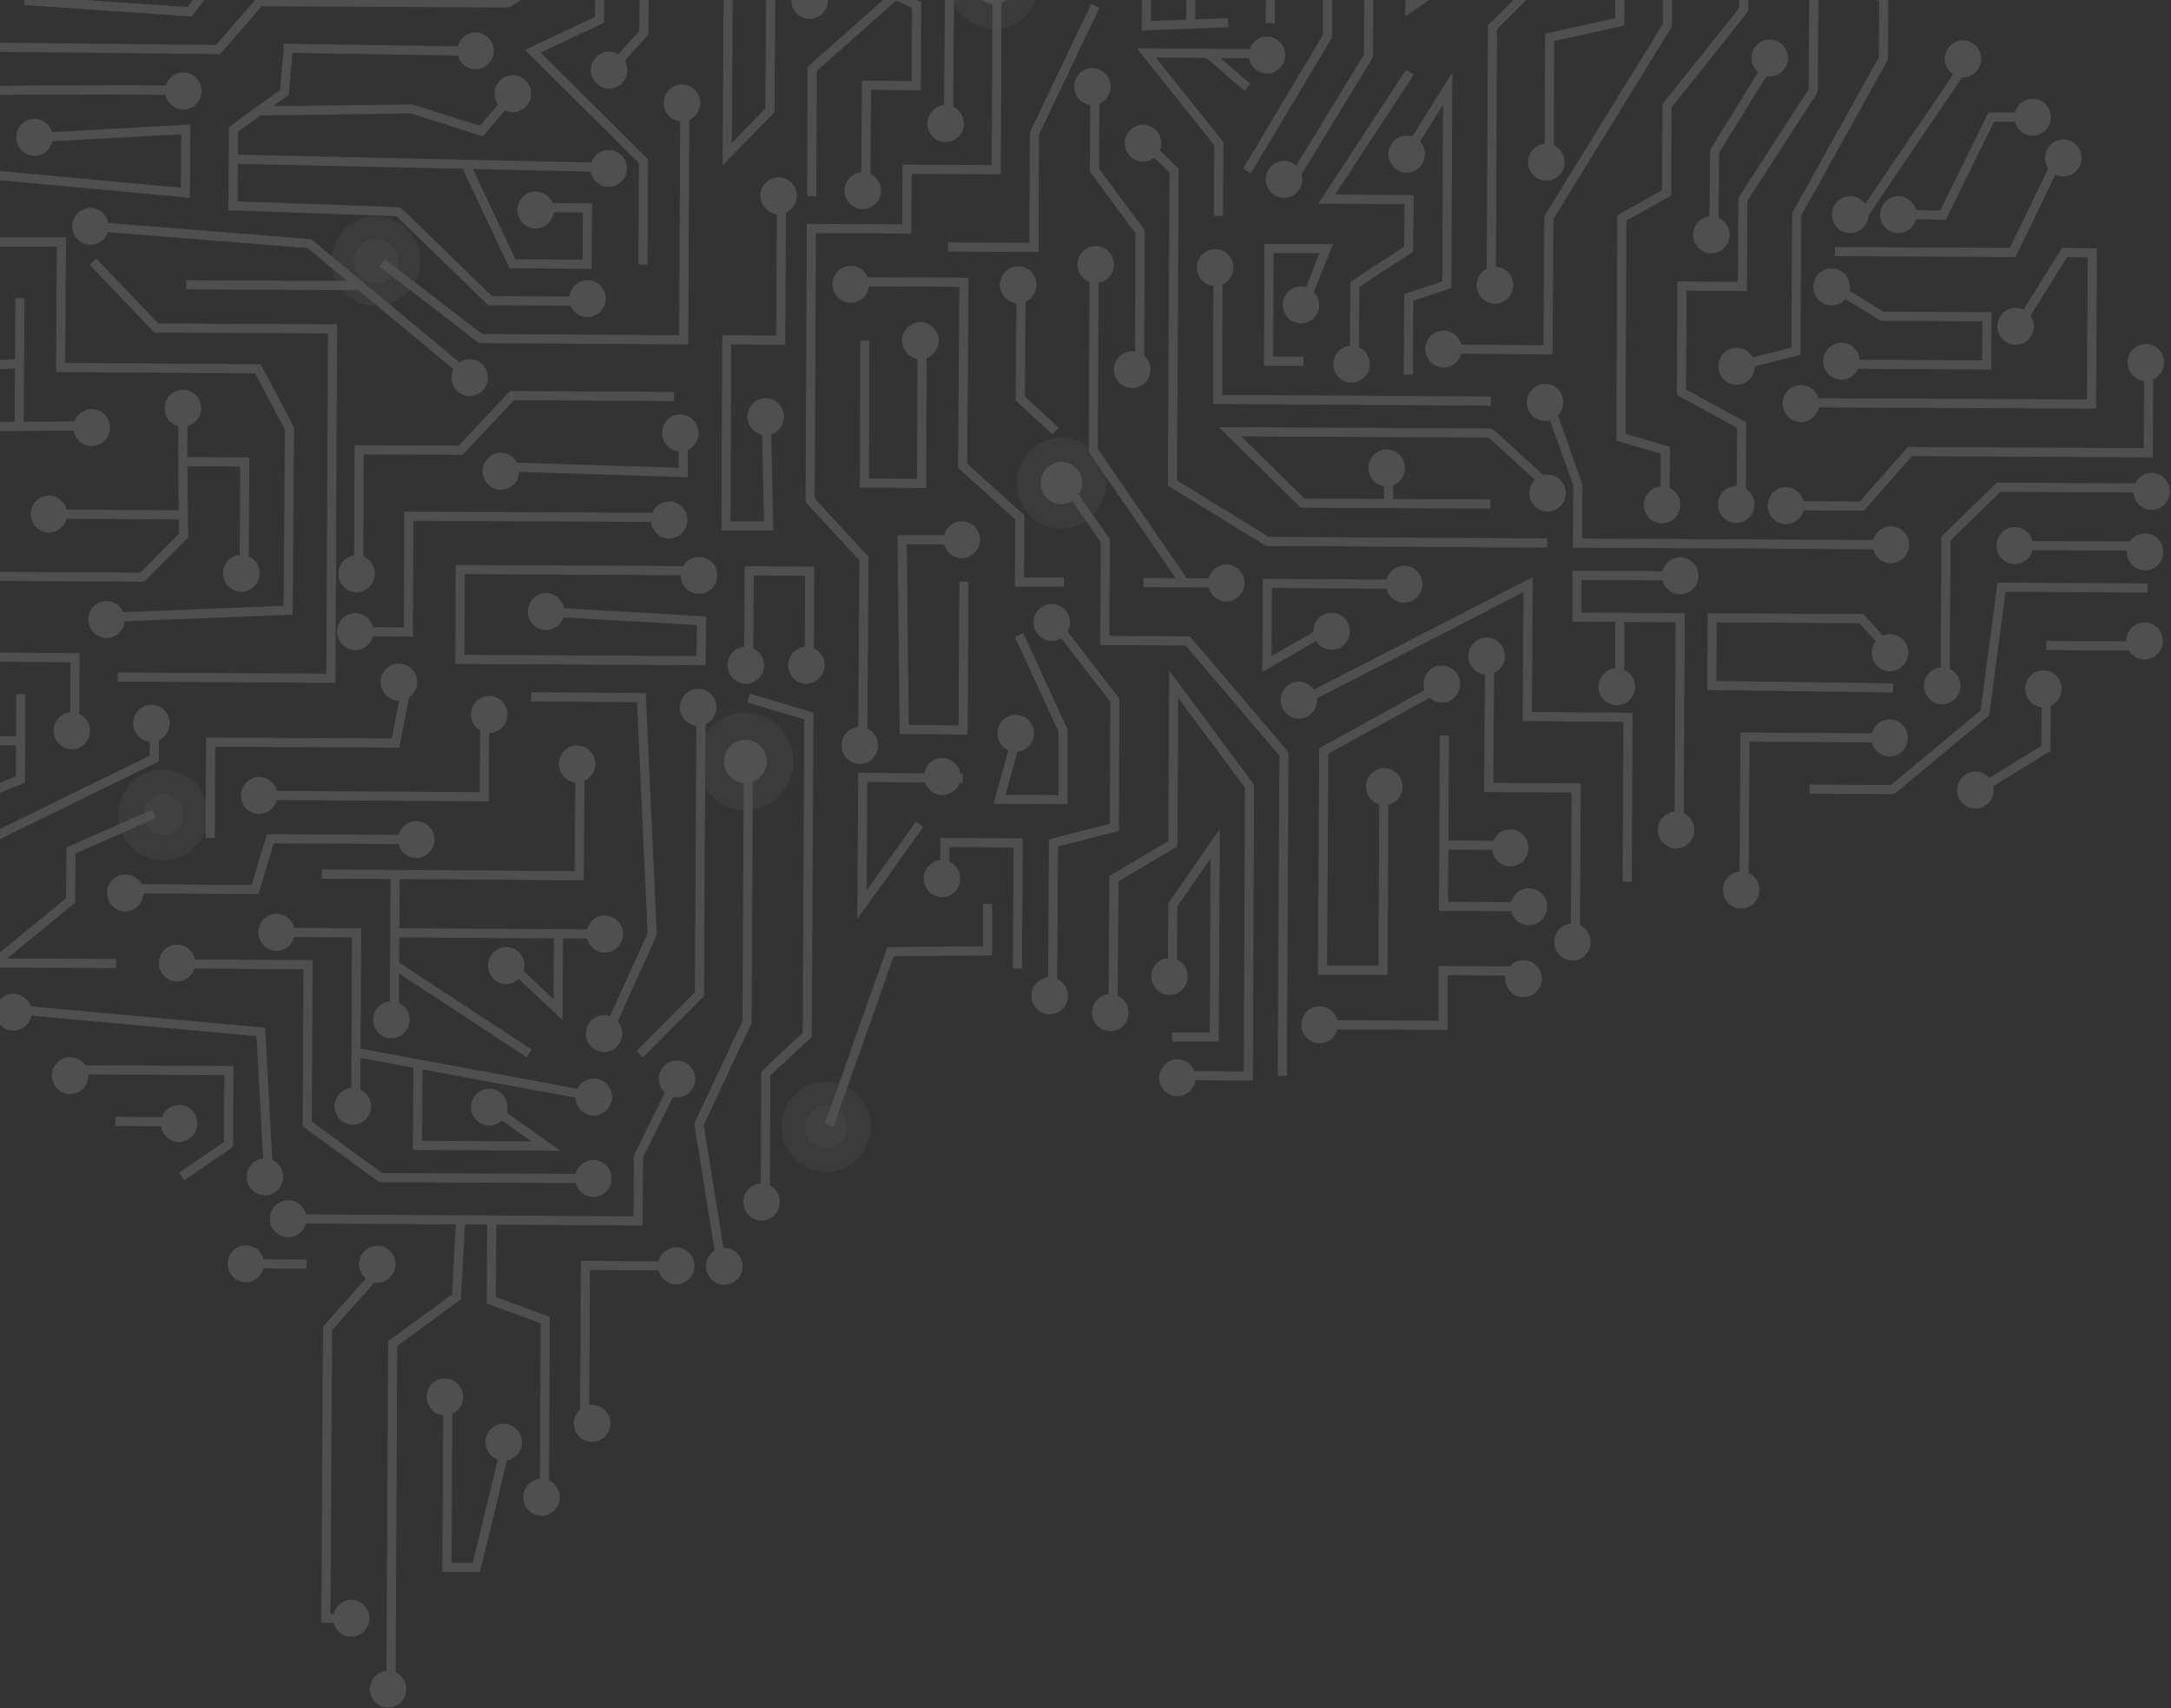 <svg xmlns="http://www.w3.org/2000/svg" width="474" height="373" viewBox="0 0 474 373">
    <rect x="0" y="0" width="474" height="373" fill="#333333" stroke="none"/>
    <g fill="none" fill-rule="nonzero" opacity=".15">
        <g fill="#F1F3F5">
            <path d="M324.863 5.55l-.274 56.718 1.986.01.27-55.895 18.192-18.157.178-33.163 19.101.088.01-1.995-21.086-.096-.184 34.332z"/>
            <path d="M352.836-29.892l-.184 33.864-15.298 3.394-.093 28.951 1.985.007.088-27.355 15.295-3.393.178-32.897 14.394 3.733 12.222-7.94-1.078-1.675-11.491 7.465z"/>
            <path d="M364.893 6.033l.149-.52.09-16.14-1.985-.01-.089 15.858-25.739 41.762-.149.519-.174 27.888-21.181-.176-.016 1.995 23.17.191.185-29.605zM363.184 22.491l-.218.62-.088 18.4-9.776 5.503-.186 49.202 9.682 2.842-.085 11.168 1.986.015.096-12.675-9.688-2.843.176-46.537 9.775-5.502.092-19.217 16.528-20.729.218-.619.09-18.982-1.985-.01-.089 18.635z"/>
            <path d="M368.206 63.46l13.213.092.094-19.69 15.229-23.598.16-.537.18-36.498-1.985-.01-.18 36.206-15.228 23.597-.16.538-.085 17.984-13.216-.092-.097 24.797 13.124 7.153-.088 16.918 1.986.01.093-18.112-13.125-7.153z"/>
            <path d="M387.792 13.187l-1.687-1.052-12.581 20.358-.15.516-.18 18.25 1.985.019.178-17.97zM412.072 13.239l.126-.481.09-16.14-1.985-.011-.089 15.883-18.792 33.798-.126.48-.177 29.126-10.027 2.56.49 1.934 11.513-2.941.185-30.41zM429.12 12.282l-23.08 34.023 1.641 1.123 23.08-34.022zM413.839 45.87l-.018 1.993 11.032.098 10.502-21.373h9.068v-1.994H434.12l-10.497 21.361z"/>
            <path d="M400.62 53.939l-.01 1.994 39.455.187 10.772-22.299-1.786-.87-10.227 21.169zM432.758 78.693l-29.512-.177-.012 1.994 31.493.19.107-12.543-23.618-.094-10.172-6.273-1.038 1.7 10.408 6.419.516.147 21.902.088z"/>
            <path d="M455.825 56.194l-.17 31.03-60.104-.271-.009 1.994 62.087.28.192-34.998-7.607-.115-10.344 16.617 1.683 1.057 9.75-15.663z"/>
            <path d="M416.553 97.588l-10.5 11.921-15.479-.089-.011 1.994 16.38.095 10.5-11.922 52.587.278.095-19.98-1.986-.01-.085 17.985z"/>
            <path d="M436.767 107.382l32.27.18.01-1.994-33.08-.185-12.085 11.763-.183 32.79 1.985.011.179-31.952z"/>
            <path d="M468.954 118.222l-28.42-.09-.006 1.994 28.42.09zM432.747 154.86l-.35.636.05-.387.3-.25zm-19.546 16.552l-.637.229.277-.23.36.001zm22.93-44.206l32.735.188-.011 1.994-30.985-.178-3.557 26.936-20.484 17.031-.638.23-18.102-.092.01-1.995 17.742.09 19.606-16.301 3.685-27.903z"/>
            <path d="M446.772 141.952l22.085.09.008-1.994-22.085-.09zM431.414 171.65l1.037 1.701 15.223-9.368.095-13.943-1.986-.013-.086 12.834zM413.19 162.127l.012-1.995-33.214-.189-.187 32.635 1.985.012.176-30.64zM374.81 135.905l31.156.175 6.586 7.287 1.47-1.34-7.172-7.936-34.012-.192-.103 16.751 40.538.564.028-1.994-38.569-.537zM343.506 105.917l.058.342-.06-.166.002-.176zm69.967 12.032l-.01 1.994-70.055-.372.097-13.478-6.458-18.175 1.87-.67 6.517 18.34.057.343-.083 11.656 68.065.362zM365.59 181.299l1.986.011.277-47.397-22.543-.183v-7.089l21.631.088.008-1.994-23.624-.096v11.069l22.531.183z"/>
            <path d="M334.64 126.022l-50.874 26.15.905 1.775 47.963-24.654-.177 28.149 21.996.183-.176 34.862 1.985.01.186-36.85-21.993-.183zM352.648 134.81v14.765h1.985V134.81zM256.975 104.908l.361-68.097-6.556-6.257L249.412 32l5.934 5.663-.363 68.36 21.205 13.04.512.146 61.095.367.012-1.994-60.818-.365z"/>
            <path d="M271.004 95.286l54.012.262 12.209 11.115 1.333-1.478-12.49-11.371-.662-.259-59.29-.287 17.876 17.594 41.405.186.008-1.995-40.598-.181z"/>
            <path d="M302.233 102.152l-.09 7.795 1.985.023.09-7.795zM266.928 58.424l-1.985-.006-.094 29.79 60.636.372.013-1.994-58.657-.361z"/>
            <path d="M316.887 62.904l.199-47.03L306.91 32.12l1.68 1.062 6.48-10.346-.163 38.621-8.327 2.75-.094 17.592 1.985.01.087-16.155z"/>
            <path d="M308.558 54.93l.104-12.357-17.175-.088 17.183-26.157-1.657-1.099-19.202 29.232 18.849.096-.078 9.286-11.768 7.704-.093 17.41 1.985.011.088-16.337z"/>
            <path d="M278.057 55.292h10.036l-4.344 10.92 1.844.74 5.431-13.655H276.08l-.098 26.571h8.6v-1.994h-6.607zM308.933-15.096l-11.042 3.356-.092 23.659-15.241 24.98 1.692 1.043 15.387-25.219.146-.517.088-22.464 7.06-2.146-.093 15.969 19.67-13.652-1.128-1.64L308.846-.254zM304.536-63.371l34.165.18.01-1.994-35.166-.186-26.82 36.076-.197.592-.181 33.747 1.985.01.18-33.418z"/>
            <path d="M271.42 36.816l1.703 1.026 17.559-29.437.14-.508.182-33.747-1.985-.01-.18 33.474zM265.033 47.136l1.986.011.09-15.773-.219-.63-14.531-18.172 24.883.169.014-1.995-29.061-.197 16.927 21.168z"/>
            <path d="M263.116 12.408l8.598 7.428 1.295-1.512-8.599-7.428zM249.376-18.017l-.096 24.65 18.863-.679-.071-1.993-16.798.605.085-21.752 34.556-34.65.198-.282 9.309-19.94 17.297-4.74-.522-1.924-18.183 4.982-9.625 20.617z"/>
            <path d="M259.06-14.03l-.091 18.983 1.985.01.09-18.983zM277.694 128.386l29.146.177.012-1.994-31.133-.19-.105 20.338 16.61-9.574-.987-1.73-13.62 7.85zM342.963 205.05l1.985.011.187-34.011-19.097-.092.175-25.778-1.986-.014-.188 27.777 19.1.092zM316.347 160.584l-1.985-.01-.186 38.322 23.259.096.008-1.995-21.272-.087z"/>
            <path d="M315.258 185.511l15.93.09.011-1.993-15.93-.091zM289.742 210.845l.263-46.28 25.918-14.3-.956-1.748-26.94 14.864-.281 49.458h15.2l.186-41.067-1.985-.01-.177 39.083zM288.657 222.766l-.007 1.995 27.425.095v-11.92l18.282.087.01-1.995-20.277-.096v11.923zM242.31 118.033l-.182-.578-8.87-12.656-1.623 1.149 8.687 12.395-.093 22.503 18.64.095 20.463 24.04-.36 69.965 1.985.01.362-70.336-.238-.654-21.294-25.015-17.564-.089z"/>
            <path d="M267.479 126.292l-17.83-.09-.01 1.994 17.83.09z"/>
            <path d="M239.865 58.242l-1.985-.009-.181 40.075.176.57 19.912 28.98 1.634-1.134-19.735-28.72zM240.046 18.902l-1.985-.01-.09 18.249.195.599 9.76 13.214-.09 27.73 1.985.007.091-28.062-.195-.597-9.76-13.214zM188.554-62.647l-.186 41.12 18.01 10.637-.267 35.281 1.985.015.276-36.431-18.014-10.64.177-39.027 14.662-11.921.093-16.613-1.985-.011-.088 15.668z"/>
            <path d="M197.066 35.96l-.09 13.023-20.82-.092-.278 60.723 11.766 12.746-.27 37.57 1.986.015.275-38.361-11.768-12.748.265-57.942 20.815.092.091-13.022 19.462.092.186-42.448L216.7-4.4l-.176 40.453z"/>
            <path d="M240.04 1.72l-1.791-.862-13.305 27.878-.098.428-.087 23.853-17.741-.087-.01 1.995 19.73.096.093-25.625zM209.185 102.147l12.49 11.28-.093 14.678h10.683v-1.995h-8.685l.087-13.567-12.49-11.28.275-40.625-22.537-.096-.009 1.994 20.547.088zM223.935 61.73l-1.985-.015-.184 25.754 8.02 7.361 1.339-1.472-7.367-6.762z"/>
            <path d="M189.725 104.475l.088-30.095-1.986-.005-.093 32.08 14.476.106.093-32.18-1.985-.006-.088 30.177zM198.4 158.305l-.43-39.462h12.482v-1.995h-14.49l.475 43.438 14.821.106.187-33.37-1.985-.012-.176 31.373zM242.317 179.886l-13.303 3.393-.185 34.152 1.985.01.177-32.609 13.307-3.393.093-28.56-.209-.615-13.124-16.965-1.568 1.224 12.914 16.694zM257.06 184.81l.168-32.437 14.592 19.632-.266 61.943-12.762-.085-.014 1.994 14.753.098.276-64.275-.197-.601-18.337-24.669-.193 37.258-12.852 7.61-.185 26.243 1.986.014.177-25.112z"/>
            <path d="M264.295 187.432l-.163 37.994h-8.243v1.994h10.22l.2-46.374-11.054 15.92-.178.564-.09 14.122 1.985.013.088-13.813zM231.092 173.606l-11.554-.076 3.818-13.877-1.913-.531-4.509 16.385 16.143.107v-16.135l-.092-.419-9.594-20.817-1.802.838 9.503 20.618zM221.31 185.047l-.175 26.422 1.986.013.187-28.418-18.012-.103v8.706h1.985v-6.7z"/>
            <path d="M193.729 206.816L180.1 245.347l1.87.668 13.164-37.217 21.469-.186v-11.26h-1.985v9.283zM189.354 170.755l20.818.175.017-1.994-22.808-.192-.207 31.907 14.399-20.047-1.61-1.167-10.763 14.985zM201.031 19.719L201.13.476 174.34-12.27 174.42-25l8.96-.458.276-45.984 10.372-18.39-1.727-.984-10.5 18.616-.128.486-.266 44.36-8.96.458-.1 15.883 26.791 12.747-.082 15.973-10.86-.092-.188 25.3 1.986.014.173-23.303zM175.564 225.233l-.318.726.003-.432.315-.294zm-7.474 37.233l-1.985-.007.092-28.494 9.052-8.438.356-68.425-12.412-3.729.569-1.91 13.836 4.157-.368 70.782-9.05 8.436-.09 27.628zM175.785 125.713l-.086 18.722 1.985.01.095-20.712-15.2-.106-.095 20.716 1.986.01.086-18.717z"/>
            <path d="M151.718 245.072l-.082.584 4.978 30.996 1.96-.317-4.93-30.692 10.369-22.096.095-.42.271-56.949-1.985-.01-.27 56.728zM110.795 1.645l.514-.142 9.775-5.869-1.018-1.712-9.538 5.727-54.304-.276-9.049 10.452-51.585-.546-.02 1.995 52.501.555 9.054-10.457z"/>
            <path d="M102.824-11.005l.09-11.28 36.846.174-.173 28.881-6.713 7.42 1.47 1.342 6.968-7.703.259-.665.187-31.26-40.813-.193-.09 11.279-48.744-.273-11.2 14.825L5.422-.898l-.135 1.99 36.558 2.513 11.247-14.888z"/>
            <path d="M114.613 10.898l24.88 24.736-.089 22.141 1.985.008.093-22.978-23.453-23.316 13.853-6.538.185-28.048-1.985-.014-.177 26.791zM196.175-.347l-1.314-1.495-18.527 16.436-.092 28.234 1.985.007.09-27.339zM157.692 73.19l-.19 42.626h11.334l-.565-26.054-1.985.044.521 24.016h-7.31l.171-38.623 11.765.092.187-32.454-1.985-.011-.175 30.455zM177.406-.19l.02-1.994-10.137-.102-.186 25.999-7.325 7.494.527-87.706 18.432-33.433-1.737-.966-18.555 33.655-.124.478-.558 92.88 11.32-11.58.177-24.806z"/>
            <path d="M105.256 72.924L84.069 56.62l-1.207 1.583 21.45 16.507.598.205 45.344.281.277-54.553-1.985-.01-.267 52.557z"/>
            <path d="M107.402 64.67L87.686 45.508l-.655-.28-35.151-1.25.082-15.215 11.093-8.042.775-9.158 39.985.627.031-1.994-41.837-.656-.855 10.1-11.172 8.098-.098 18.165 36.695 1.304 20.016 19.454 21.579.094.008-1.995z"/>
            <path d="M90.009 22.806l-33.439.412.027 1.995 33.127-.459 15.076 4.814.625.198 7.395-8.661-1.507-1.299-6.542 7.663zM133.54 35.58l-82.546-1.816-.044 1.994 82.546 1.817z"/>
            <path d="M127.193 56.685l-14.677-.083-10.05-21.35-1.796.853 10.586 22.484 17.907.101.105-14.28-12.758-.1-.016 1.995 10.774.083zM39.487 41.005l-46.53-4.31.08-15.895a2799.284 2799.284 0 0 1 8.656-.08c5.047-.04 10.014-.068 14.662-.081 6.83-.02 12.52-.003 16.69.056 2.364.033 4.205.08 5.473.141.656.032 1.153.067 1.476.104-.668-.077-.333.007-.333-.851h1.986c0-1.509-.449-1.515-25.298-1.445-4.652.014-9.622.043-14.671.083a3524.961 3524.961 0 0 0-9.64.09l-.976.01-.1 19.686 50.496 4.677.105-15.993-33.004 1.8.108 1.991 30.897-1.684-.077 11.7zM20.114 93.99l-.012-1.994-29.403.19-.09 23.555-12.22-.085-.013 1.994 14.21.099.09-23.581z"/>
            <path d="M15.314 159.015l1.985.011.097-16.402-24.98-.183.174-25.69-1.986-.013-.187 27.683 24.981.183zM12.23 81.237l43.483.278 6.484 12.274-.264 38.503-38.606 1.522.078 1.993 40.5-1.596.279-40.66-.116-.475-7.157-13.548-42.683-.272.181-27.426H-.438v1.994h12.849z"/>
            <path d="M30.65 125.008l-39.139-.182-.01 1.995 39.968.185 9.643-9.672-.009-.426-.03-1.675c-.023-1.324-.046-2.784-.067-4.335a1033.21 1033.21 0 0 1-.091-9.608c-.036-8.179.073-13.734.349-15.062l-1.944-.408c-.32 1.542-.428 7.033-.39 15.48.013 3.052.045 6.316.09 9.625a1244.182 1244.182 0 0 0 .09 5.598l-8.46 8.485z"/>
            <path d="M52.333 124.077l1.985.008.094-24.195-13.932-.099-.014 1.995 11.953.084zM40.027 111.435l-28.33-.18-.013 1.994 28.33.18zM3.366 65.11l-.18 28.61 1.985.013.18-28.611z"/>
            <path d="M4.222 78.425l-15.297.724.094 1.993 15.296-.725zM71.254 147.105l-45.529-.27-.011 1.995 47.516.28.372-78.293-39.04-.186-13.557-14.185-1.432 1.382 14.14 14.794 37.894.18z"/>
            <path d="M100.03 81.474l1.265-1.537-33.127-27.512-.554-.225-47.156-3.76-.157 1.988 46.844 3.735z"/>
            <path d="M78.583 61.365l-37.924-.181-.01 1.994 37.924.181zM77.408 97.22l-.094 26.95 1.985.006.087-24.954 21.612.09L112.22 87.39l34.959.181.01-1.994-35.82-.186-11.224 11.922z"/>
            <path d="M108.206 100.892l-.062 1.994 42.025 1.315V93.635h-1.985v8.509zM78.224 136.931l-.016 1.995 11.949.1.09-25.314 56.752.27.01-1.994-58.74-.28-.09 25.307z"/>
            <path d="M152.086 143.254l-50.698-.265.082-17.63 51.684.27.01-1.995-53.67-.28-.1 21.619 54.657.285.11-10.655-34.253-1.98-.114 1.991 32.362 1.871zM138.97 229.478l1.405 1.41 13.322-13.404.364-65.06-1.985-.012-.36 64.242zM62.292 265.134l-.012 1.994 78.017.465.095-14.888 8.949-18.042-1.777-.89-9.051 18.25-.104.438-.085 13.125zM57.674 257.015l1.983-.109-1.767-32.499-54.256-4.938-.18 1.986 52.547 4.783z"/>
            <path d="M48.896 249.369l-9.795 6.674 1.115 1.651 10.66-7.264.099-17.663-35.75-.188-.01 1.994 33.763.178z"/>
            <path d="M39.755 243.949l-14.572-.09-.013 1.994 14.573.09zM-18.1 178.364l.75 1.847 22.789-9.33.094-19.284-1.986-.01-.087 17.95z"/>
            <path d="M3.823 160.773l-12.49-.09-.015 1.994 12.49.09zM34.677 166.247v-10.62h-1.985V165l-34.847 17.057v13.659l-10.054 6.674 1.095 1.664 10.945-7.265v-13.485zM45.006 161.045l-.095 21.906 1.985.009.086-19.912 40.197.183 2.873-14.841-1.95-.38-2.558 13.22z"/>
            <path d="M59.033 172.696l-.011 1.994 47.697.281.095-18.972-1.985-.01-.085 16.976zM141.386 203.762l-9.767 21.607 1.807.824 9.866-21.825.088-.458-2.397-52.574-25.017-.19-.015 1.994 23.135.176zM68.078 244.9l.184-35.24-28.688-.19-.013 1.994 26.705.177-.178 34.27 16.43 12.039.582.191 45.617.183.008-1.994-45.296-.182zM16.39 197.095l.09-10.735 17.513-7.719-.798-1.826-18.69 8.238-.092 11.09-18.439 15.128 29.38.101.007-1.994-23.84-.083z"/>
            <path d="M91.515 184.32l.012-1.995-33.234-.188-3.35 11.096-26.954-.179-.013 1.995 28.438.188 3.349-11.097zM76.68 241.641l1.985.01.186-38.962-16.288-.098-.011 1.995 14.304.086z"/>
            <path d="M128.991 238.28l-51.048-9.445-.36 1.962 51.049 9.445zM70.257 189.845l-.013 1.994 57.2.373.188-26.215-1.985-.014-.174 24.222z"/>
            <path d="M85.278 191.203l-.18 29.712 1.985.012.18-29.712z"/>
            <path d="M85.638 211.576l29.325 19.258 1.087-1.67-29.326-19.257zM132.71 202.955l-46.523-.272-.012 1.995 46.523.271z"/>
            <path d="M112.293 210.106l-1.357 1.455 11.886 11.19.103-18.148-1.985-.011-.078 13.581zM92.157 249.092l.085-16.795-1.985-.01-.096 18.786 32.215.211-14.625-10.361-1.144 1.63 9.451 6.695zM148.267 277.399l.009-1.994-21.448-.097-.186 35.478 1.985.01.176-33.484zM108.353 266.411l-1.985-.01-.094 18.217 11.766 4.31-.177 37.998 1.985.01.184-39.401-11.766-4.31zM84.738 292.857l-.364 76.07 1.985.009.36-75.06 13.914-10.16.93-17.348-1.982-.107-.88 16.4zM72.509 290.449l12.15-13.658-1.481-1.329-12.4 13.94-.253.658-.367 64.264 7.229.106.029-1.994-5.262-.077z"/>
            <path d="M98.583 341.248l.176-36.23-1.985-.01-.186 38.235h8.204l6.791-28.09-1.929-.47-6.423 26.565zM66.91 275.037l-10.227-.091-.017 1.994 10.227.09z"/>
        </g>
        <g fill="#F1F3F5" transform="translate(-38 -95)">
            <ellipse cx="448.753" cy="91.154" rx="3.982" ry="4.035"/>
            <ellipse cx="417.164" cy="174.971" rx="3.982" ry="4.035"/>
            <ellipse cx="440.064" cy="173.871" rx="3.982" ry="4.035"/>
            <ellipse cx="437.891" cy="157.639" rx="3.982" ry="4.035"/>
            <path d="M448.481 141.866c0 2.201 1.81 4.035 3.983 4.035 2.172 0 3.982-1.834 3.982-4.035 0-2.2-1.81-4.035-3.982-4.035-2.173 0-3.983 1.834-3.983 4.035z"/>
            <ellipse cx="441.964" cy="141.866" rx="3.982" ry="4.035"/>
            <path d="M462.6 107.844c0 2.201 1.811 4.035 3.983 4.035 2.173 0 3.983-1.834 3.983-4.035 0-2.2-1.81-4.035-3.983-4.035-2.172 0-3.982 1.834-3.982 4.035z"/>
            <ellipse cx="481.789" cy="120.591" rx="3.982" ry="4.035"/>
            <ellipse cx="488.487" cy="129.486" rx="3.982" ry="4.035"/>
            <ellipse cx="478.078" cy="166.26" rx="3.982" ry="4.035"/>
            <ellipse cx="431.194" cy="183.133" rx="3.982" ry="4.035"/>
            <path d="M423.953 205.417c0 2.201 1.81 4.035 3.982 4.035s3.983-1.834 3.983-4.035c0-2.2-1.81-4.035-3.983-4.035-2.172-.091-3.982 1.743-3.982 4.035z"/>
            <ellipse cx="450.834" cy="213.946" rx="3.982" ry="4.035"/>
            <ellipse cx="450.653" cy="237.514" rx="3.982" ry="4.035"/>
            <ellipse cx="418.16" cy="289.327" rx="3.982" ry="4.035"/>
            <path d="M399.967 276.213c0 2.2 1.81 4.035 3.983 4.035 2.172 0 3.982-1.834 3.982-4.035s-1.81-4.035-3.982-4.035-3.983 1.834-3.983 4.035z"/>
            <ellipse cx="391.007" cy="244.942" rx="3.982" ry="4.035"/>
            <ellipse cx="404.855" cy="220.732" rx="3.982" ry="4.035"/>
            <ellipse cx="450.563" cy="256.13" rx="3.982" ry="4.035"/>
            <ellipse cx="469.299" cy="267.501" rx="3.982" ry="4.035"/>
            <ellipse cx="484.142" cy="245.4" rx="3.982" ry="4.035"/>
            <ellipse cx="506.227" cy="234.946" rx="3.982" ry="4.035"/>
            <ellipse cx="477.897" cy="214.129" rx="3.982" ry="4.035"/>
            <ellipse cx="506.318" cy="215.505" rx="3.982" ry="4.035"/>
            <ellipse cx="507.766" cy="202.299" rx="3.982" ry="4.035"/>
            <ellipse cx="400.872" cy="205.234" rx="3.982" ry="4.035"/>
            <ellipse cx="375.348" cy="182.858" rx="3.982" ry="4.035"/>
            <ellipse cx="353.173" cy="171.212" rx="3.982" ry="4.035"/>
            <ellipse cx="364.397" cy="157.273" rx="3.982" ry="4.035"/>
            <ellipse cx="345.118" cy="128.661" rx="3.982" ry="4.035"/>
            <ellipse cx="411.643" cy="146.268" rx="3.982" ry="4.035"/>
            <path d="M314.344 134.163c0 2.201 1.81 4.035 3.983 4.035 2.172 0 3.982-1.834 3.982-4.035 0-2.2-1.81-4.035-3.982-4.035-2.173 0-3.983 1.743-3.983 4.035zM318.055 161.583c0 2.2 1.81 4.035 3.982 4.035 2.173 0 3.983-1.834 3.983-4.035s-1.81-4.035-3.983-4.035c-2.172 0-3.982 1.834-3.982 4.035z"/>
            <ellipse cx="333.08" cy="174.513" rx="3.982" ry="4.035"/>
            <path d="M371.909 202.666c0 2.201 1.81 4.035 3.982 4.035 2.173 0 3.983-1.834 3.983-4.035 0-2.2-1.81-4.035-3.983-4.035-2.172 0-3.892 1.743-3.982 4.035z"/>
            <ellipse cx="344.575" cy="222.566" rx="3.982" ry="4.035"/>
            <ellipse cx="328.735" cy="232.837" rx="3.982" ry="4.035"/>
            <path d="M348.829 244.392c0 2.2 1.81 4.034 3.982 4.034s3.983-1.834 3.983-4.034c0-2.201-1.81-4.035-3.983-4.035-2.172-.092-3.982 1.742-3.982 4.035z"/>
            <ellipse cx="362.586" cy="238.247" rx="3.982" ry="4.035"/>
            <path d="M377.34 300.698c0 2.2 1.81 4.035 3.982 4.035s3.983-1.834 3.983-4.035-1.81-4.035-3.983-4.035c-2.172 0-3.982 1.834-3.982 4.035zM363.763 280.156c0 2.201 1.81 4.035 3.982 4.035 2.173 0 3.983-1.834 3.983-4.035 0-2.2-1.81-4.035-3.983-4.035-2.172-.092-3.982 1.743-3.982 4.035z"/>
            <ellipse cx="371.818" cy="292.995" rx="3.982" ry="4.035"/>
            <ellipse cx="370.642" cy="308.676" rx="3.982" ry="4.035"/>
            <ellipse cx="340.23" cy="266.767" rx="3.982" ry="4.035"/>
            <ellipse cx="326.11" cy="318.764" rx="3.982" ry="4.035"/>
            <ellipse cx="293.346" cy="308.218" rx="3.982" ry="4.035"/>
            <path d="M291.083 330.318c0 2.201 1.81 4.035 3.982 4.035 2.173 0 3.983-1.834 3.983-4.035 0-2.2-1.81-4.035-3.983-4.035-2.172 0-3.892 1.834-3.982 4.035z"/>
            <ellipse cx="280.403" cy="316.104" rx="3.982" ry="4.035"/>
            <path d="M263.658 230.911c0 2.2 1.81 4.035 3.982 4.035 2.173 0 3.983-1.834 3.983-4.035 0-2.2-1.81-4.035-3.983-4.035-2.172 0-3.982 1.742-3.982 4.035zM301.763 222.29c0 2.202 1.81 4.036 3.983 4.036 2.172 0 3.982-1.834 3.982-4.035s-1.81-4.035-3.982-4.035c-2.173 0-3.983 1.834-3.983 4.035z"/>
            <ellipse cx="260.309" cy="157.181" rx="3.982" ry="4.035"/>
            <ellipse cx="277.235" cy="152.779" rx="3.982" ry="4.035"/>
            <ellipse cx="285.2" cy="175.705" rx="3.982" ry="4.035"/>
            <ellipse cx="287.553" cy="126.277" rx="3.982" ry="4.035"/>
            <ellipse cx="276.511" cy="113.897" rx="3.982" ry="4.035"/>
            <ellipse cx="303.302" cy="153.421" rx="3.982" ry="4.035"/>
            <path d="M310.633 107.019c0 2.2 1.81 4.035 3.983 4.035 2.172 0 3.982-1.834 3.982-4.035s-1.81-4.035-3.982-4.035c-2.173 0-3.983 1.834-3.983 4.035zM210.8 95.097c0 2.201 1.81 4.035 3.982 4.035s3.983-1.834 3.983-4.035c0-2.2-1.81-4.035-3.983-4.035-2.172 0-3.982 1.834-3.982 4.035zM182.922 117.473c0 2.2 1.81 4.035 3.983 4.035 2.172 0 3.982-1.834 3.982-4.035 0-2.2-1.81-4.035-3.982-4.035s-3.983 1.834-3.983 4.035z"/>
            <ellipse cx="205.188" cy="185.976" rx="3.982" ry="4.035"/>
            <path d="M182.56 189.552c0 2.201 1.81 4.035 3.983 4.035 2.172 0 3.982-1.834 3.982-4.035 0-2.2-1.81-4.035-3.982-4.035-2.172-.091-3.983 1.743-3.983 4.035zM210.076 240.265c0 2.2 1.81 4.035 3.982 4.035s3.983-1.834 3.983-4.035-1.81-4.035-3.983-4.035c-2.172 0-3.982 1.834-3.982 4.035zM196.861 240.265c0 2.2 1.81 4.035 3.983 4.035 2.172 0 3.982-1.834 3.982-4.035s-1.81-4.035-3.982-4.035c-2.173-.092-3.983 1.742-3.983 4.035z"/>
            <ellipse cx="190.616" cy="220.64" rx="3.982" ry="4.035"/>
            <ellipse cx="184.099" cy="208.535" rx="3.982" ry="4.035"/>
            <path d="M162.286 160.207c0 2.201 1.81 4.035 3.982 4.035 2.173 0 3.983-1.834 3.983-4.035 0-2.2-1.81-4.035-3.983-4.035-2.172 0-3.982 1.834-3.982 4.035z"/>
            <ellipse cx="154.955" cy="140.858" rx="3.982" ry="4.035"/>
            <ellipse cx="149.976" cy="115.456" rx="3.982" ry="4.035"/>
            <path d="M166.992 110.32c0 2.201 1.81 4.035 3.983 4.035 2.172 0 3.982-1.834 3.982-4.035 0-2.2-1.81-4.035-3.982-4.035s-3.983 1.834-3.983 4.035zM137.848 106.102c0 2.2 1.81 4.035 3.982 4.035 2.173 0 3.983-1.834 3.983-4.035s-1.81-4.035-3.983-4.035c-2.172 0-3.982 1.834-3.982 4.035z"/>
            <ellipse cx="45.527" cy="124.993" rx="3.982" ry="4.035"/>
            <path d="M53.763 144.434c0 2.2 1.81 4.035 3.983 4.035 2.172 0 3.982-1.834 3.982-4.035 0-2.2-1.81-4.035-3.982-4.035s-3.983 1.834-3.983 4.035zM111.6 232.928c0 2.201 1.81 4.035 3.982 4.035 2.173 0 3.983-1.834 3.983-4.035 0-2.2-1.81-4.034-3.983-4.034-2.172 0-3.982 1.742-3.982 4.034z"/>
            <ellipse cx="125.086" cy="243.933" rx="3.982" ry="4.035"/>
            <path d="M153.235 228.527c0 2.2 1.81 4.035 3.982 4.035 2.173 0 3.983-1.834 3.983-4.035s-1.81-4.035-3.983-4.035c-2.172 0-3.982 1.834-3.982 4.035z"/>
            <ellipse cx="147.352" cy="197.898" rx="3.982" ry="4.035"/>
            <ellipse cx="78.02" cy="114.862" rx="3.982" ry="4.035"/>
            <ellipse cx="90.692" cy="220.182" rx="3.982" ry="4.035"/>
            <path d="M44.712 207.251c0 2.201 1.81 4.035 3.983 4.035 2.172 0 3.982-1.834 3.982-4.035 0-2.2-1.81-4.035-3.982-4.035s-3.983 1.743-3.983 4.035zM72.662 305.281c0 2.201 1.81 4.035 3.983 4.035 2.172 0 3.982-1.834 3.982-4.035 0-2.2-1.81-4.035-3.982-4.035s-3.983 1.835-3.983 4.035z"/>
            <ellipse cx="71.051" cy="252.92" rx="3.982" ry="4.035"/>
            <path d="M124.905 278.322c0 2.2 1.81 4.035 3.982 4.035 2.173 0 3.983-1.834 3.983-4.035 0-2.2-1.81-4.035-3.983-4.035-2.172 0-3.982 1.834-3.982 4.035zM160.023 261.815c0 2.201 1.81 4.035 3.983 4.035 2.172 0 3.982-1.834 3.982-4.035 0-2.2-1.81-4.035-3.982-4.035-2.173 0-3.983 1.743-3.983 4.035z"/>
            <ellipse cx="148.528" cy="305.833" rx="3.982" ry="4.035"/>
            <path d="M165.906 320.69c0 2.2 1.81 4.034 3.983 4.034 2.172 0 3.982-1.834 3.982-4.035 0-2.2-1.81-4.035-3.982-4.035s-3.983 1.834-3.983 4.035z"/>
            <ellipse cx="144.817" cy="250.994" rx="3.982" ry="4.035"/>
            <ellipse cx="65.349" cy="289.968" rx="3.982" ry="4.035"/>
            <path d="M111.057 336.554c0 2.201 1.81 4.035 3.982 4.035 2.173 0 3.983-1.834 3.983-4.035 0-2.2-1.81-4.035-3.983-4.035-2.172 0-3.982 1.834-3.982 4.035zM36.928 316.012c0 2.201 1.81 4.035 3.983 4.035 2.172 0 3.982-1.834 3.982-4.035 0-2.2-1.81-4.035-3.982-4.035s-3.983 1.743-3.983 4.035zM49.69 254.57c0 2.202 1.81 4.036 3.983 4.036 2.172 0 3.982-1.834 3.982-4.035s-1.81-4.035-3.982-4.035-3.983 1.742-3.983 4.035zM57.293 230.27c0 2.2 1.81 4.034 3.983 4.034 2.172 0 3.982-1.834 3.982-4.035 0-2.2-1.81-4.035-3.982-4.035s-3.983 1.742-3.983 4.035z"/>
            <ellipse cx="94.584" cy="268.693" rx="3.982" ry="4.035"/>
            <path d="M163.553 352.327c0 2.201 1.81 4.035 3.983 4.035 2.172 0 3.982-1.834 3.982-4.035 0-2.2-1.81-4.035-3.982-4.035-2.173 0-3.983 1.834-3.983 4.035zM140.835 336.738c0 2.2 1.81 4.035 3.982 4.035 2.173 0 3.983-1.835 3.983-4.035 0-2.201-1.81-4.035-3.983-4.035-2.172 0-3.982 1.834-3.982 4.035z"/>
            <ellipse cx="123.457" cy="317.663" rx="3.982" ry="4.035"/>
            <path d="M181.836 330.593c0 2.201 1.81 4.035 3.983 4.035 2.172 0 3.982-1.834 3.982-4.035 0-2.2-1.81-4.035-3.982-4.035-2.173 0-3.983 1.835-3.983 4.035zM181.655 371.402c0 2.2 1.81 4.035 3.983 4.035 2.172 0 3.982-1.834 3.982-4.035s-1.81-4.035-3.982-4.035c-2.173 0-3.983 1.834-3.983 4.035zM144.003 409.917c0 2.201 1.81 4.035 3.982 4.035s3.983-1.834 3.983-4.035c0-2.2-1.81-4.035-3.983-4.035-2.172-.091-3.982 1.743-3.982 4.035zM118.75 463.84c0 2.2 1.81 4.034 3.983 4.034 2.172 0 3.982-1.834 3.982-4.034 0-2.201-1.81-4.035-3.982-4.035-2.173 0-3.983 1.834-3.983 4.035zM110.695 448.342c0 2.2 1.81 4.034 3.982 4.034s3.983-1.834 3.983-4.034c0-2.201-1.81-4.035-3.983-4.035-2.082 0-3.892 1.834-3.982 4.035z"/>
            <ellipse cx="204.283" cy="357.463" rx="3.982" ry="4.035"/>
            <ellipse cx="190.435" cy="249.435" rx="3.982" ry="4.035"/>
            <path d="M111.871 220.273c0 2.201 1.81 4.035 3.983 4.035 2.172 0 3.982-1.834 3.982-4.035 0-2.2-1.81-4.035-3.982-4.035s-3.892 1.743-3.983 4.035z"/>
            <ellipse cx="77.93" cy="184.142" rx="3.982" ry="4.035"/>
            <ellipse cx="58.017" cy="188.36" rx="3.982" ry="4.035"/>
            <ellipse cx="34.123" cy="148.377" rx="3.982" ry="4.035"/>
            <path d="M136.58 177.447c0 2.201 1.811 4.035 3.983 4.035 2.173 0 3.983-1.834 3.983-4.035 0-2.2-1.81-4.034-3.983-4.034-2.172 0-3.982 1.834-3.982 4.034zM204.011 137.74c0 2.2 1.81 4.035 3.983 4.035 2.172 0 3.982-1.834 3.982-4.035s-1.81-4.035-3.982-4.035-3.983 1.834-3.983 4.035z"/>
            <ellipse cx="267.188" cy="312.436" rx="3.982" ry="4.035"/>
            <path d="M317.602 247.876c0 2.201 1.81 4.035 3.983 4.035 2.172 0 3.982-1.834 3.982-4.035 0-2.2-1.81-4.035-3.982-4.035s-3.983 1.743-3.983 4.035z"/>
            <ellipse cx="375.62" cy="130.403" rx="3.982" ry="4.035"/>
            <ellipse cx="417.074" cy="205.142" rx="3.982" ry="4.035"/>
            <path d="M420.423 107.66c0 2.202 1.81 4.036 3.982 4.036s3.983-1.834 3.983-4.035-1.81-4.035-3.983-4.035c-2.172 0-3.982 1.742-3.982 4.035z"/>
            <ellipse cx="506.499" cy="174.146" rx="3.982" ry="4.035"/>
            <path d="M458.075 244.758c0 2.201 1.81 4.035 3.983 4.035 2.172 0 3.982-1.834 3.982-4.035 0-2.2-1.81-4.035-3.982-4.035-2.173 0-3.983 1.834-3.983 4.035zM166.902 131.779c0 2.2 1.81 4.035 3.982 4.035 2.173 0 3.983-1.834 3.983-4.035s-1.81-4.035-3.983-4.035c-2.172 0-3.982 1.834-3.982 4.035zM49.328 329.86c0 2.2 1.81 4.035 3.983 4.035 2.172 0 3.982-1.834 3.982-4.035s-1.81-4.035-3.982-4.035-3.983 1.834-3.983 4.035z"/>
            <ellipse cx="100.92" cy="361.131" rx="3.982" ry="4.035"/>
            <path d="M166.087 298.955c0 2.201 1.81 4.035 3.983 4.035 2.172 0 3.982-1.834 3.982-4.035 0-2.2-1.81-4.035-3.982-4.035-2.172-.091-3.983 1.743-3.983 4.035zM94.403 298.589c0 2.2 1.81 4.035 3.982 4.035 2.173 0 3.983-1.834 3.983-4.035s-1.81-4.035-3.983-4.035c-2.172-.092-3.982 1.742-3.982 4.035zM239.763 264.566c0 2.201 1.81 4.035 3.983 4.035 2.172 0 3.982-1.834 3.982-4.035 0-2.2-1.81-4.035-3.982-4.035-2.173-.091-3.983 1.743-3.983 4.035zM192.154 371.493c0 2.201 1.81 4.035 3.983 4.035 2.172 0 3.982-1.834 3.982-4.035 0-2.2-1.81-4.035-3.982-4.035s-3.983 1.743-3.983 4.035z"/>
            <ellipse cx="167.264" cy="405.791" rx="3.982" ry="4.035"/>
            <ellipse cx="156.222" cy="421.931" rx="3.982" ry="4.035"/>
            <path d="M131.15 400.013c0 2.201 1.81 4.035 3.983 4.035 2.172 0 3.982-1.834 3.982-4.035 0-2.2-1.81-4.035-3.982-4.035-2.173-.091-3.983 1.743-3.983 4.035zM116.397 371.035c0 2.2 1.81 4.035 3.982 4.035 2.173 0 3.983-1.834 3.983-4.035s-1.81-4.035-3.983-4.035c-2.172 0-3.982 1.834-3.982 4.035zM87.705 370.943c0 2.201 1.81 4.035 3.982 4.035 2.173 0 3.983-1.834 3.983-4.035 0-2.2-1.81-4.035-3.983-4.035-2.172 0-3.982 1.743-3.982 4.035z"/>
            <ellipse cx="77.115" cy="340.314" rx="3.982" ry="4.035"/>
            <ellipse cx="95.851" cy="351.96" rx="3.982" ry="4.035"/>
            <ellipse cx="167.626" cy="334.537" rx="3.982" ry="4.035"/>
            <ellipse cx="244.47" cy="121.966" rx="3.982" ry="4.035"/>
            <path d="M222.385 136.64c0 2.2 1.81 4.034 3.983 4.034 2.172 0 3.982-1.834 3.982-4.035 0-2.2-1.81-4.035-3.982-4.035-2.173 0-3.983 1.834-3.983 4.035z"/>
            <ellipse cx="223.743" cy="157.089" rx="3.982" ry="4.035"/>
            <path d="M234.966 169.378c0 2.2 1.81 4.035 3.983 4.035 2.172 0 3.982-1.835 3.982-4.035 0-2.201-1.81-4.035-3.982-4.035-2.173 0-3.983 1.834-3.983 4.035zM221.752 257.78c0 2.201 1.81 4.035 3.982 4.035s3.982-1.834 3.982-4.035c0-2.2-1.81-4.035-3.982-4.035-2.172-.091-3.982 1.743-3.982 4.035z"/>
            <ellipse cx="259.766" cy="255.121" rx="3.982" ry="4.035"/>
            <ellipse cx="243.655" cy="286.851" rx="3.982" ry="4.035"/>
            <path d="M244.017 212.845c0 2.201 1.81 4.035 3.983 4.035 2.172 0 3.982-1.834 3.982-4.035 0-2.2-1.81-4.035-3.982-4.035-2.173 0-3.983 1.834-3.983 4.035z"/>
            <ellipse cx="340.773" cy="197.164" rx="3.982" ry="4.035"/>
        </g>
        <g fill="#FFF" transform="translate(206.905 -14.111)">
            <ellipse cx="10.154" cy="10.448" fill-opacity=".25" rx="9.85" ry="9.98"/>
            <ellipse cx="10.154" cy="10.448" rx="4.493" ry="4.552"/>
        </g>
        <g fill="#FFF">
            <path fill-opacity=".25" d="M221.894 105.465c0 5.432 4.467 9.958 9.828 9.958s9.829-4.526 9.829-9.958c0-5.431-4.468-9.958-9.829-9.958-5.36 0-9.605 4.527-9.828 9.958z"/>
            <path d="M227.162 105.465c0 2.52 2.073 4.621 4.56 4.621 2.488 0 4.56-2.1 4.56-4.62 0-2.521-2.072-4.622-4.56-4.622-2.487 0-4.457 2.1-4.56 4.621z"/>
        </g>
        <g fill="#FFF" fill-opacity=".25">
            <path d="M170.652 246.05c0 5.389 4.432 9.88 9.75 9.88 5.32 0 9.751-4.491 9.751-9.88 0-5.389-4.432-9.88-9.75-9.88-5.319-.224-9.751 4.267-9.751 9.88z"/>
            <path d="M175.815 246.048c0 2.535 2.085 4.648 4.588 4.648 2.502 0 4.587-2.113 4.587-4.648 0-2.535-2.085-4.648-4.587-4.648-2.503-.106-4.588 2.007-4.588 4.648z"/>
        </g>
        <g fill="#FFF">
            <path fill-opacity=".25" d="M152.235 166.265c0 5.813 4.78 10.657 10.518 10.657 5.737 0 10.518-4.844 10.518-10.657s-4.78-10.657-10.518-10.657c-5.737 0-10.518 4.844-10.518 10.657z"/>
            <path d="M158.077 166.265c0 2.584 2.126 4.737 4.676 4.737 2.55 0 4.676-2.153 4.676-4.737s-2.126-4.737-4.676-4.737c-2.55 0-4.676 2.153-4.676 4.737z"/>
        </g>
        <g fill="#FFF" fill-opacity=".25" transform="translate(72.125 46.968)">
            <ellipse cx="9.946" cy="10.031" rx="9.722" ry="9.766"/>
            <ellipse cx="9.946" cy="10.045" rx="4.861" ry="4.883"/>
        </g>
        <g fill="#FFF" fill-opacity=".25" transform="translate(25.28 167.476)">
            <ellipse cx="10.349" cy="10.437" rx="9.802" ry="9.931"/>
            <ellipse cx="10.349" cy="10.437" rx="4.382" ry="4.439"/>
        </g>
    </g>
</svg>
